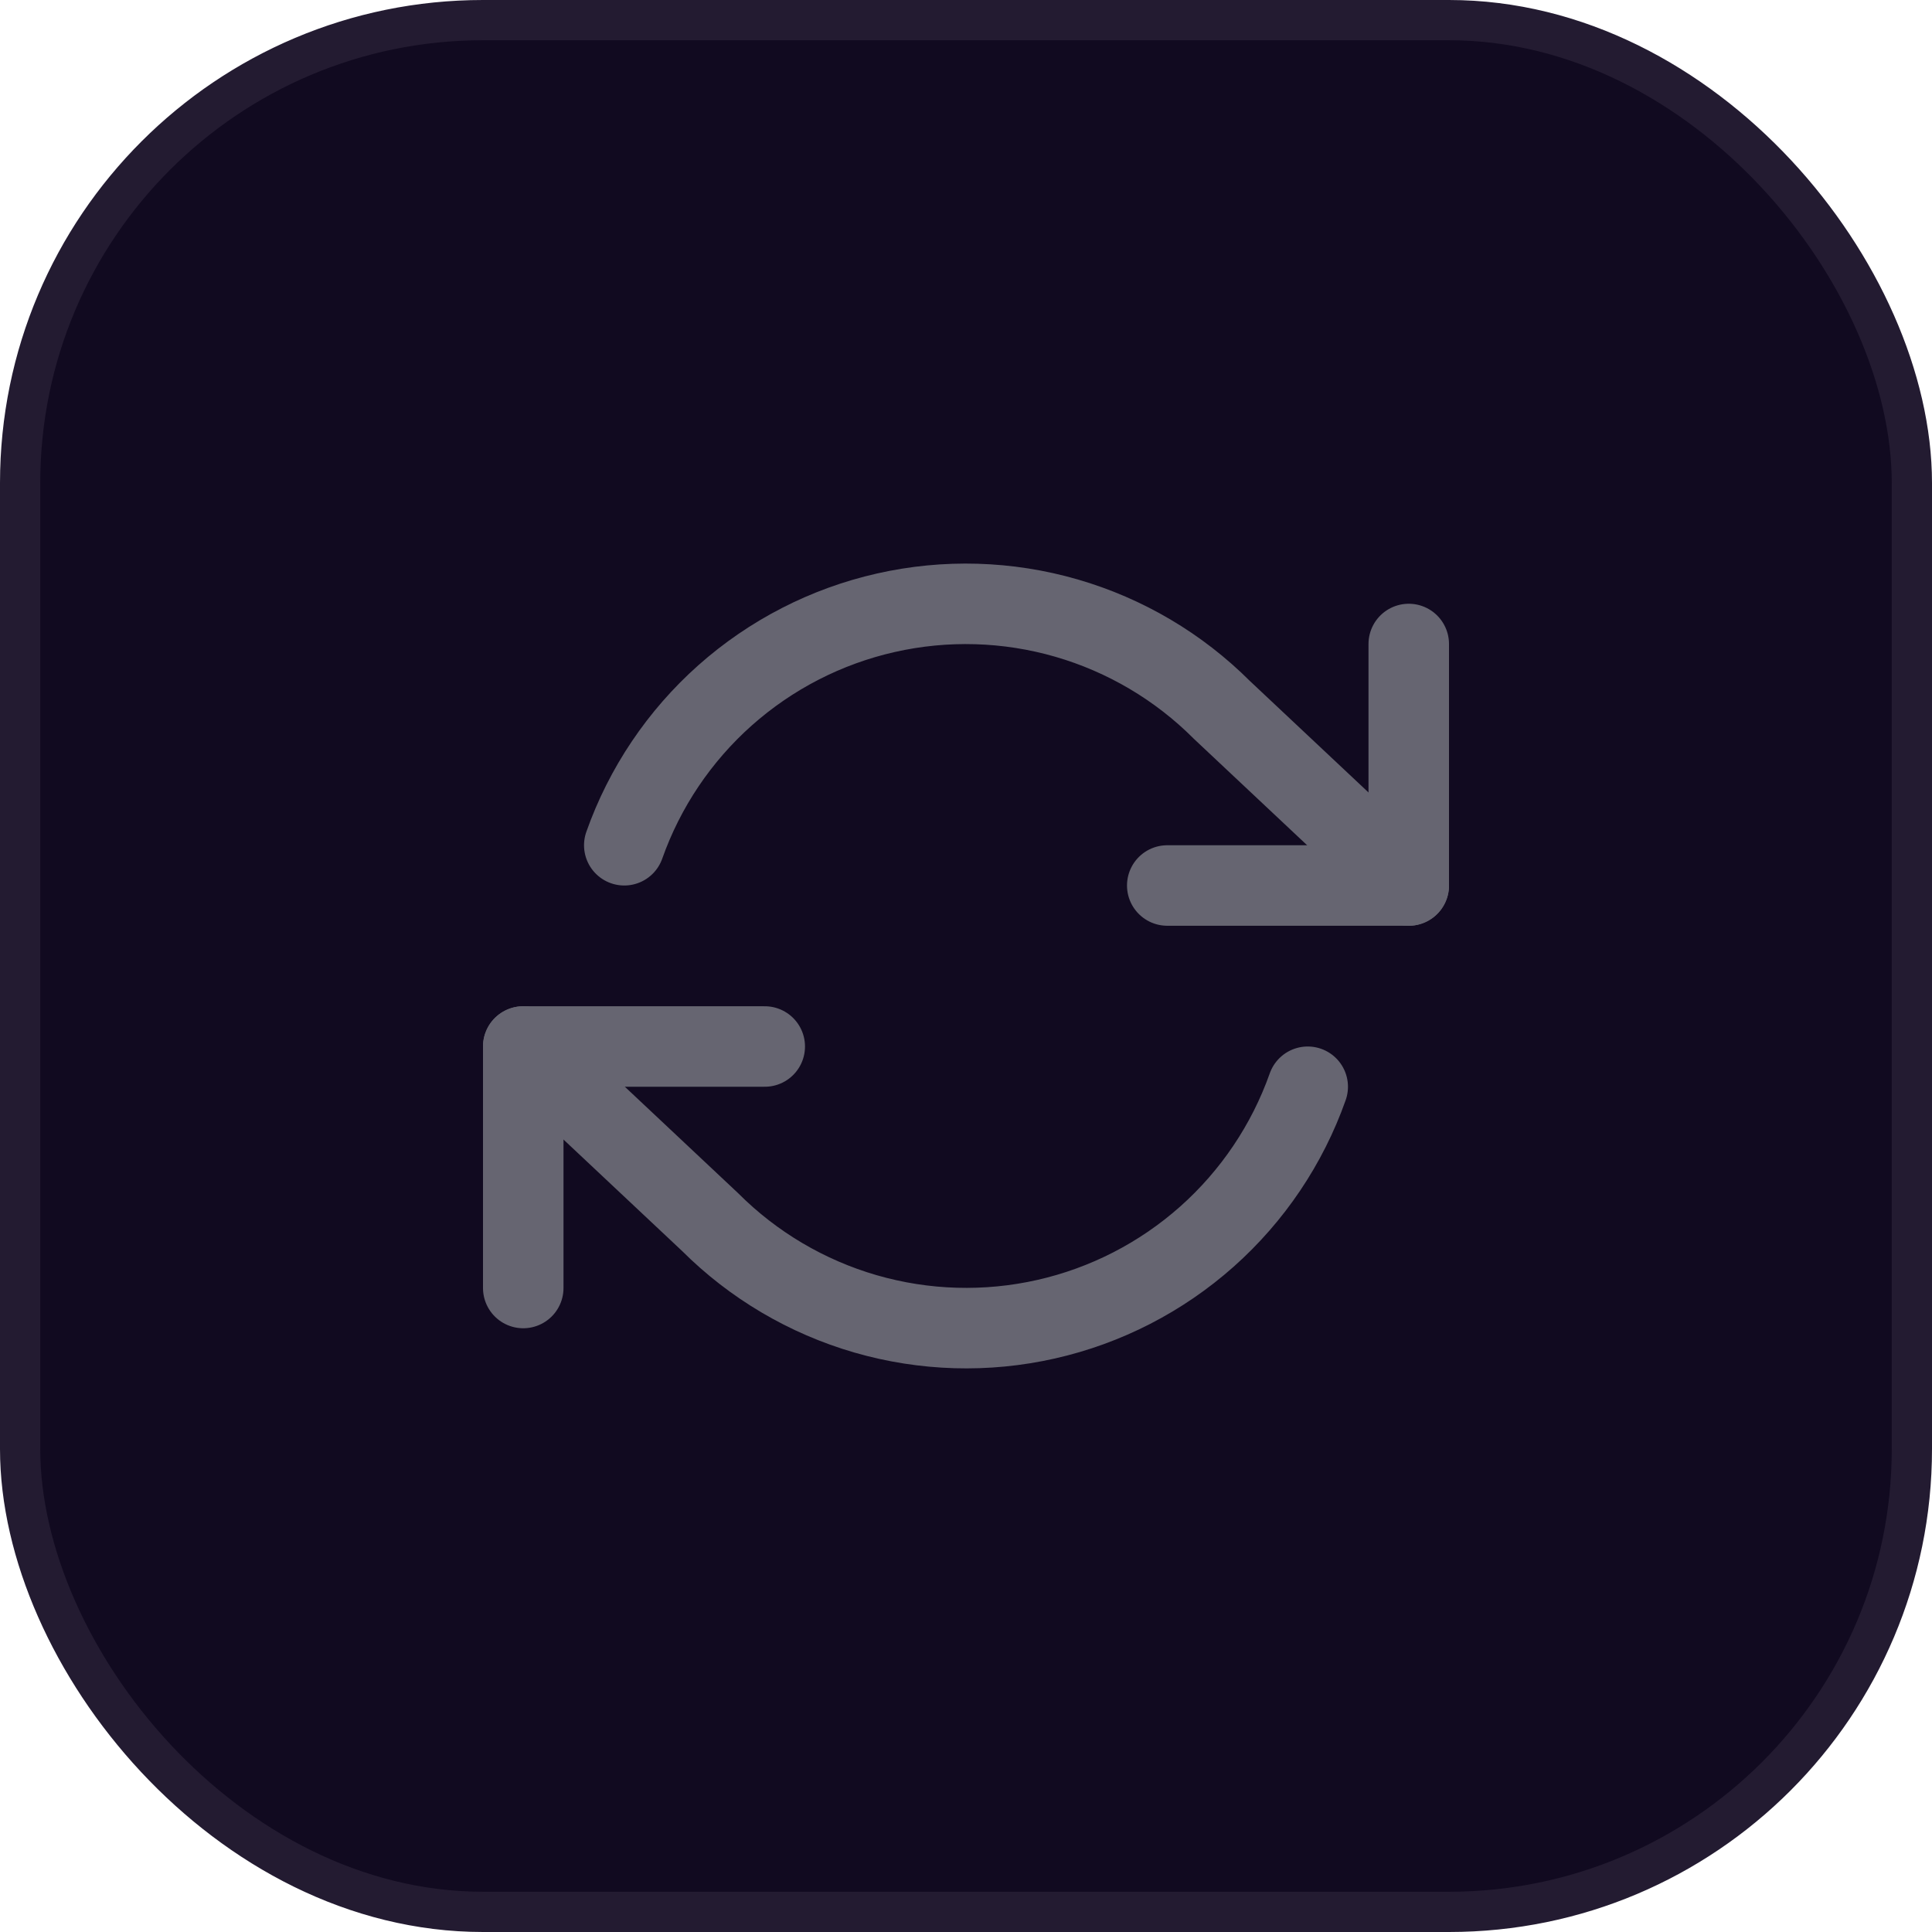 <svg width="48" height="48" viewBox="0 0 48 48" fill="none" xmlns="http://www.w3.org/2000/svg">
    <rect x="0.5" y="0.5" width="47" height="47" rx="11.5" fill="#110A20"/>
    <path d="M13 32V26H19" stroke="#666571" stroke-width="2" stroke-linecap="round" stroke-linejoin="round"/>
    <path d="M35 16V22H29" stroke="#666571" stroke-width="2" stroke-linecap="round" stroke-linejoin="round"/>
    <path d="M15.51 21C16.017 19.566 16.879 18.285 18.015 17.275C19.152 16.265 20.526 15.559 22.008 15.224C23.491 14.888 25.035 14.934 26.495 15.356C27.956 15.779 29.285 16.564 30.36 17.64L35 22M13 26L17.64 30.36C18.715 31.435 20.044 32.22 21.505 32.643C22.965 33.065 24.509 33.111 25.992 32.775C27.474 32.44 28.848 31.734 29.985 30.724C31.121 29.714 31.983 28.433 32.49 27" stroke="#666571" stroke-width="2" stroke-linecap="round" stroke-linejoin="round"/>
    <rect x="0.5" y="0.5" width="47" height="47" rx="11.5" stroke="#231B31"/>
</svg>
